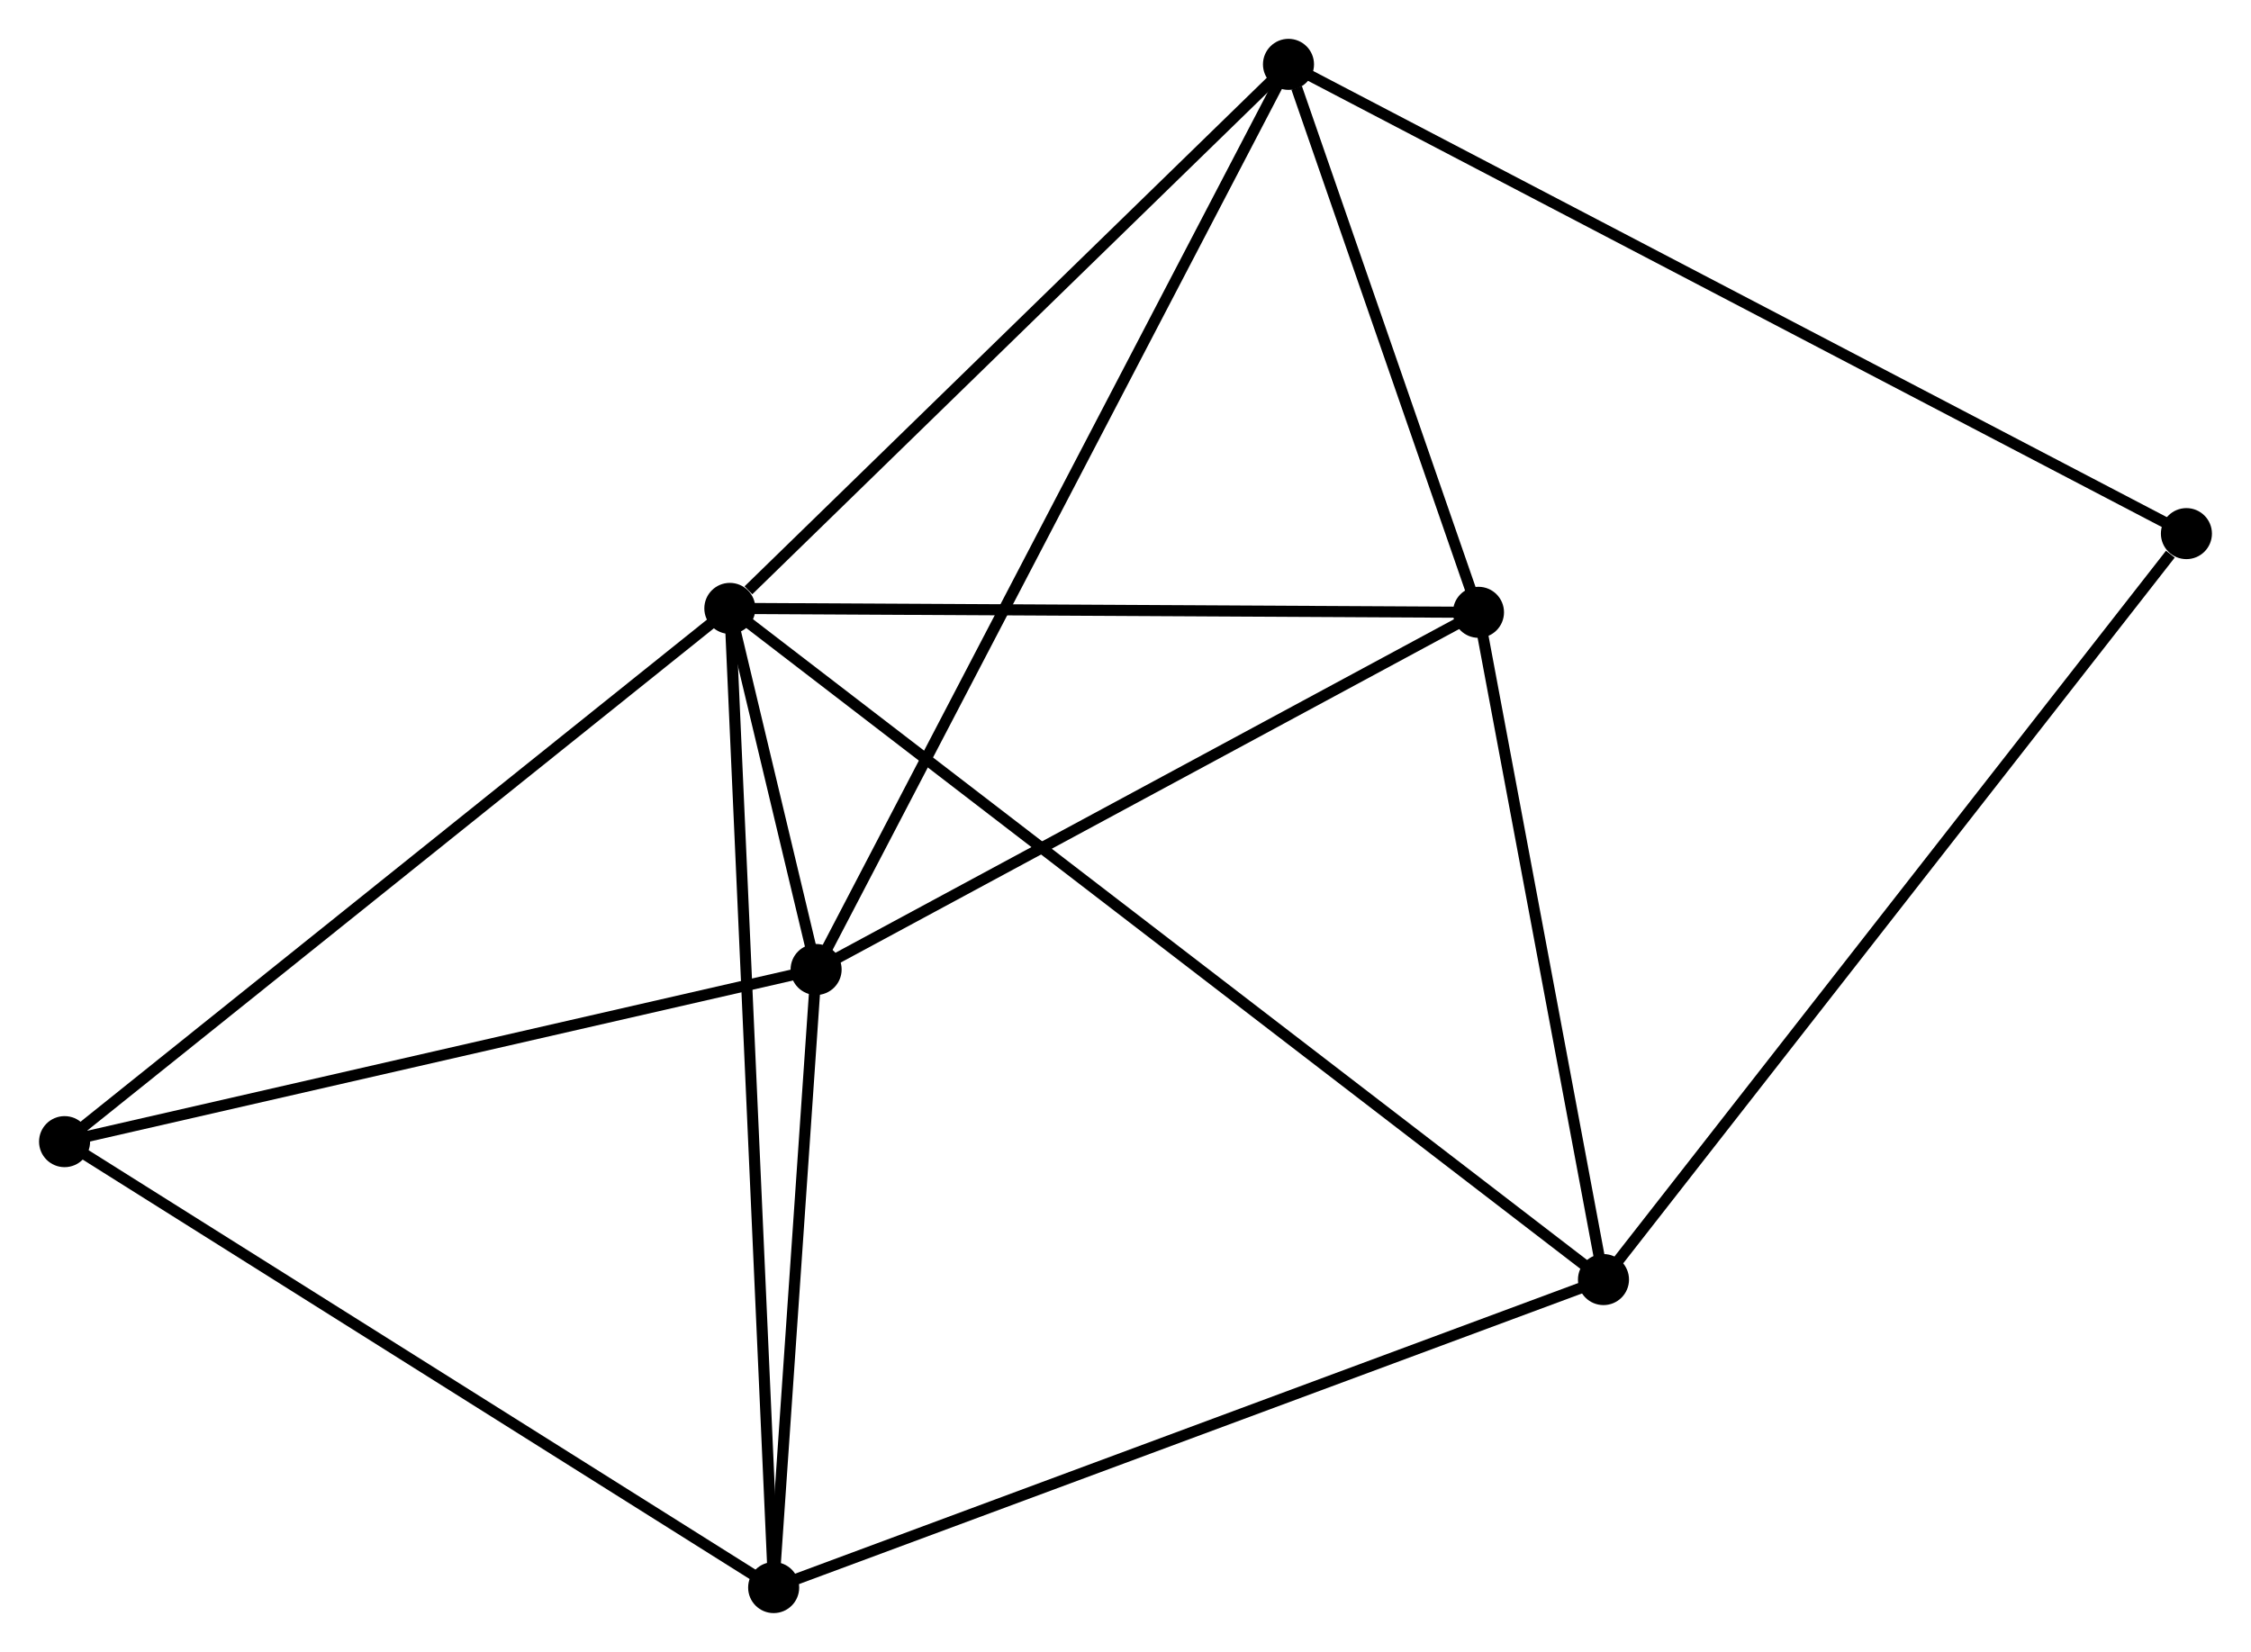 <?xml version="1.0" encoding="UTF-8" standalone="no"?>
<!DOCTYPE svg PUBLIC "-//W3C//DTD SVG 1.1//EN"
 "http://www.w3.org/Graphics/SVG/1.1/DTD/svg11.dtd">
<!-- Generated by graphviz version 2.36.0 (20140111.2315)
 -->
<!-- Title: %3 Pages: 1 -->
<svg width="203pt" height="149pt"
 viewBox="0.00 0.00 202.80 148.88" xmlns="http://www.w3.org/2000/svg" xmlns:xlink="http://www.w3.org/1999/xlink">
<g id="graph0" class="graph" transform="scale(1 1) rotate(0) translate(4 144.876)">
<title>%3</title>
<!-- 0 -->
<g id="node1" class="node"><title>0</title>
<ellipse fill="black" stroke="black" cx="61.748" cy="-90.046" rx="1.8" ry="1.8"/>
</g>
<!-- 1 -->
<g id="node2" class="node"><title>1</title>
<ellipse fill="black" stroke="black" cx="69.521" cy="-57.503" rx="1.8" ry="1.8"/>
</g>
<!-- 0&#45;&#45;1 -->
<g id="edge1" class="edge"><title>0&#45;&#45;1</title>
<path fill="none" stroke="black" d="M62.258,-87.911C63.69,-81.915 67.731,-64.996 69.078,-59.357"/>
</g>
<!-- 2 -->
<g id="node3" class="node"><title>2</title>
<ellipse fill="black" stroke="black" cx="140.471" cy="-29.558" rx="1.8" ry="1.8"/>
</g>
<!-- 0&#45;&#45;2 -->
<g id="edge2" class="edge"><title>0&#45;&#45;2</title>
<path fill="none" stroke="black" d="M63.392,-88.783C73.637,-80.911 128.617,-38.666 138.835,-30.814"/>
</g>
<!-- 3 -->
<g id="node4" class="node"><title>3</title>
<ellipse fill="black" stroke="black" cx="112.087" cy="-139.076" rx="1.8" ry="1.8"/>
</g>
<!-- 0&#45;&#45;3 -->
<g id="edge3" class="edge"><title>0&#45;&#45;3</title>
<path fill="none" stroke="black" d="M63.423,-91.678C71.202,-99.255 103.726,-130.932 110.747,-137.771"/>
</g>
<!-- 4 -->
<g id="node5" class="node"><title>4</title>
<ellipse fill="black" stroke="black" cx="129.207" cy="-89.693" rx="1.8" ry="1.8"/>
</g>
<!-- 0&#45;&#45;4 -->
<g id="edge4" class="edge"><title>0&#45;&#45;4</title>
<path fill="none" stroke="black" d="M63.694,-90.036C73.545,-89.984 117.814,-89.752 127.38,-89.702"/>
</g>
<!-- 5 -->
<g id="node6" class="node"><title>5</title>
<ellipse fill="black" stroke="black" cx="65.696" cy="-1.8" rx="1.8" ry="1.8"/>
</g>
<!-- 0&#45;&#45;5 -->
<g id="edge5" class="edge"><title>0&#45;&#45;5</title>
<path fill="none" stroke="black" d="M61.831,-88.203C62.344,-76.719 65.101,-15.088 65.614,-3.633"/>
</g>
<!-- 6 -->
<g id="node7" class="node"><title>6</title>
<ellipse fill="black" stroke="black" cx="1.8" cy="-41.989" rx="1.8" ry="1.8"/>
</g>
<!-- 0&#45;&#45;6 -->
<g id="edge6" class="edge"><title>0&#45;&#45;6</title>
<path fill="none" stroke="black" d="M60.266,-88.859C52.044,-82.267 12.092,-50.239 3.45,-43.312"/>
</g>
<!-- 1&#45;&#45;3 -->
<g id="edge7" class="edge"><title>1&#45;&#45;3</title>
<path fill="none" stroke="black" d="M70.41,-59.206C75.95,-69.822 105.678,-126.793 111.203,-137.382"/>
</g>
<!-- 1&#45;&#45;4 -->
<g id="edge8" class="edge"><title>1&#45;&#45;4</title>
<path fill="none" stroke="black" d="M71.243,-58.431C79.959,-63.132 119.127,-84.257 127.591,-88.821"/>
</g>
<!-- 1&#45;&#45;5 -->
<g id="edge9" class="edge"><title>1&#45;&#45;5</title>
<path fill="none" stroke="black" d="M69.394,-55.649C68.813,-47.192 66.417,-12.307 65.827,-3.717"/>
</g>
<!-- 1&#45;&#45;6 -->
<g id="edge10" class="edge"><title>1&#45;&#45;6</title>
<path fill="none" stroke="black" d="M67.567,-57.055C57.678,-54.79 13.236,-44.609 3.633,-42.409"/>
</g>
<!-- 2&#45;&#45;4 -->
<g id="edge11" class="edge"><title>2&#45;&#45;4</title>
<path fill="none" stroke="black" d="M140.096,-31.559C138.386,-40.689 131.331,-78.35 129.594,-87.623"/>
</g>
<!-- 2&#45;&#45;5 -->
<g id="edge12" class="edge"><title>2&#45;&#45;5</title>
<path fill="none" stroke="black" d="M138.622,-28.872C128.277,-25.032 77.655,-6.24 67.479,-2.462"/>
</g>
<!-- 7 -->
<g id="node8" class="node"><title>7</title>
<ellipse fill="black" stroke="black" cx="192.999" cy="-96.785" rx="1.8" ry="1.8"/>
</g>
<!-- 2&#45;&#45;7 -->
<g id="edge13" class="edge"><title>2&#45;&#45;7</title>
<path fill="none" stroke="black" d="M141.769,-31.22C148.973,-40.44 183.981,-85.243 191.553,-94.934"/>
</g>
<!-- 3&#45;&#45;4 -->
<g id="edge14" class="edge"><title>3&#45;&#45;4</title>
<path fill="none" stroke="black" d="M112.823,-136.954C115.639,-128.831 125.715,-99.766 128.493,-91.752"/>
</g>
<!-- 3&#45;&#45;7 -->
<g id="edge15" class="edge"><title>3&#45;&#45;7</title>
<path fill="none" stroke="black" d="M113.777,-138.193C124.307,-132.689 180.815,-103.153 191.318,-97.663"/>
</g>
<!-- 5&#45;&#45;6 -->
<g id="edge16" class="edge"><title>5&#45;&#45;6</title>
<path fill="none" stroke="black" d="M64.116,-2.793C55.353,-8.305 12.769,-35.09 3.559,-40.883"/>
</g>
</g>
</svg>
